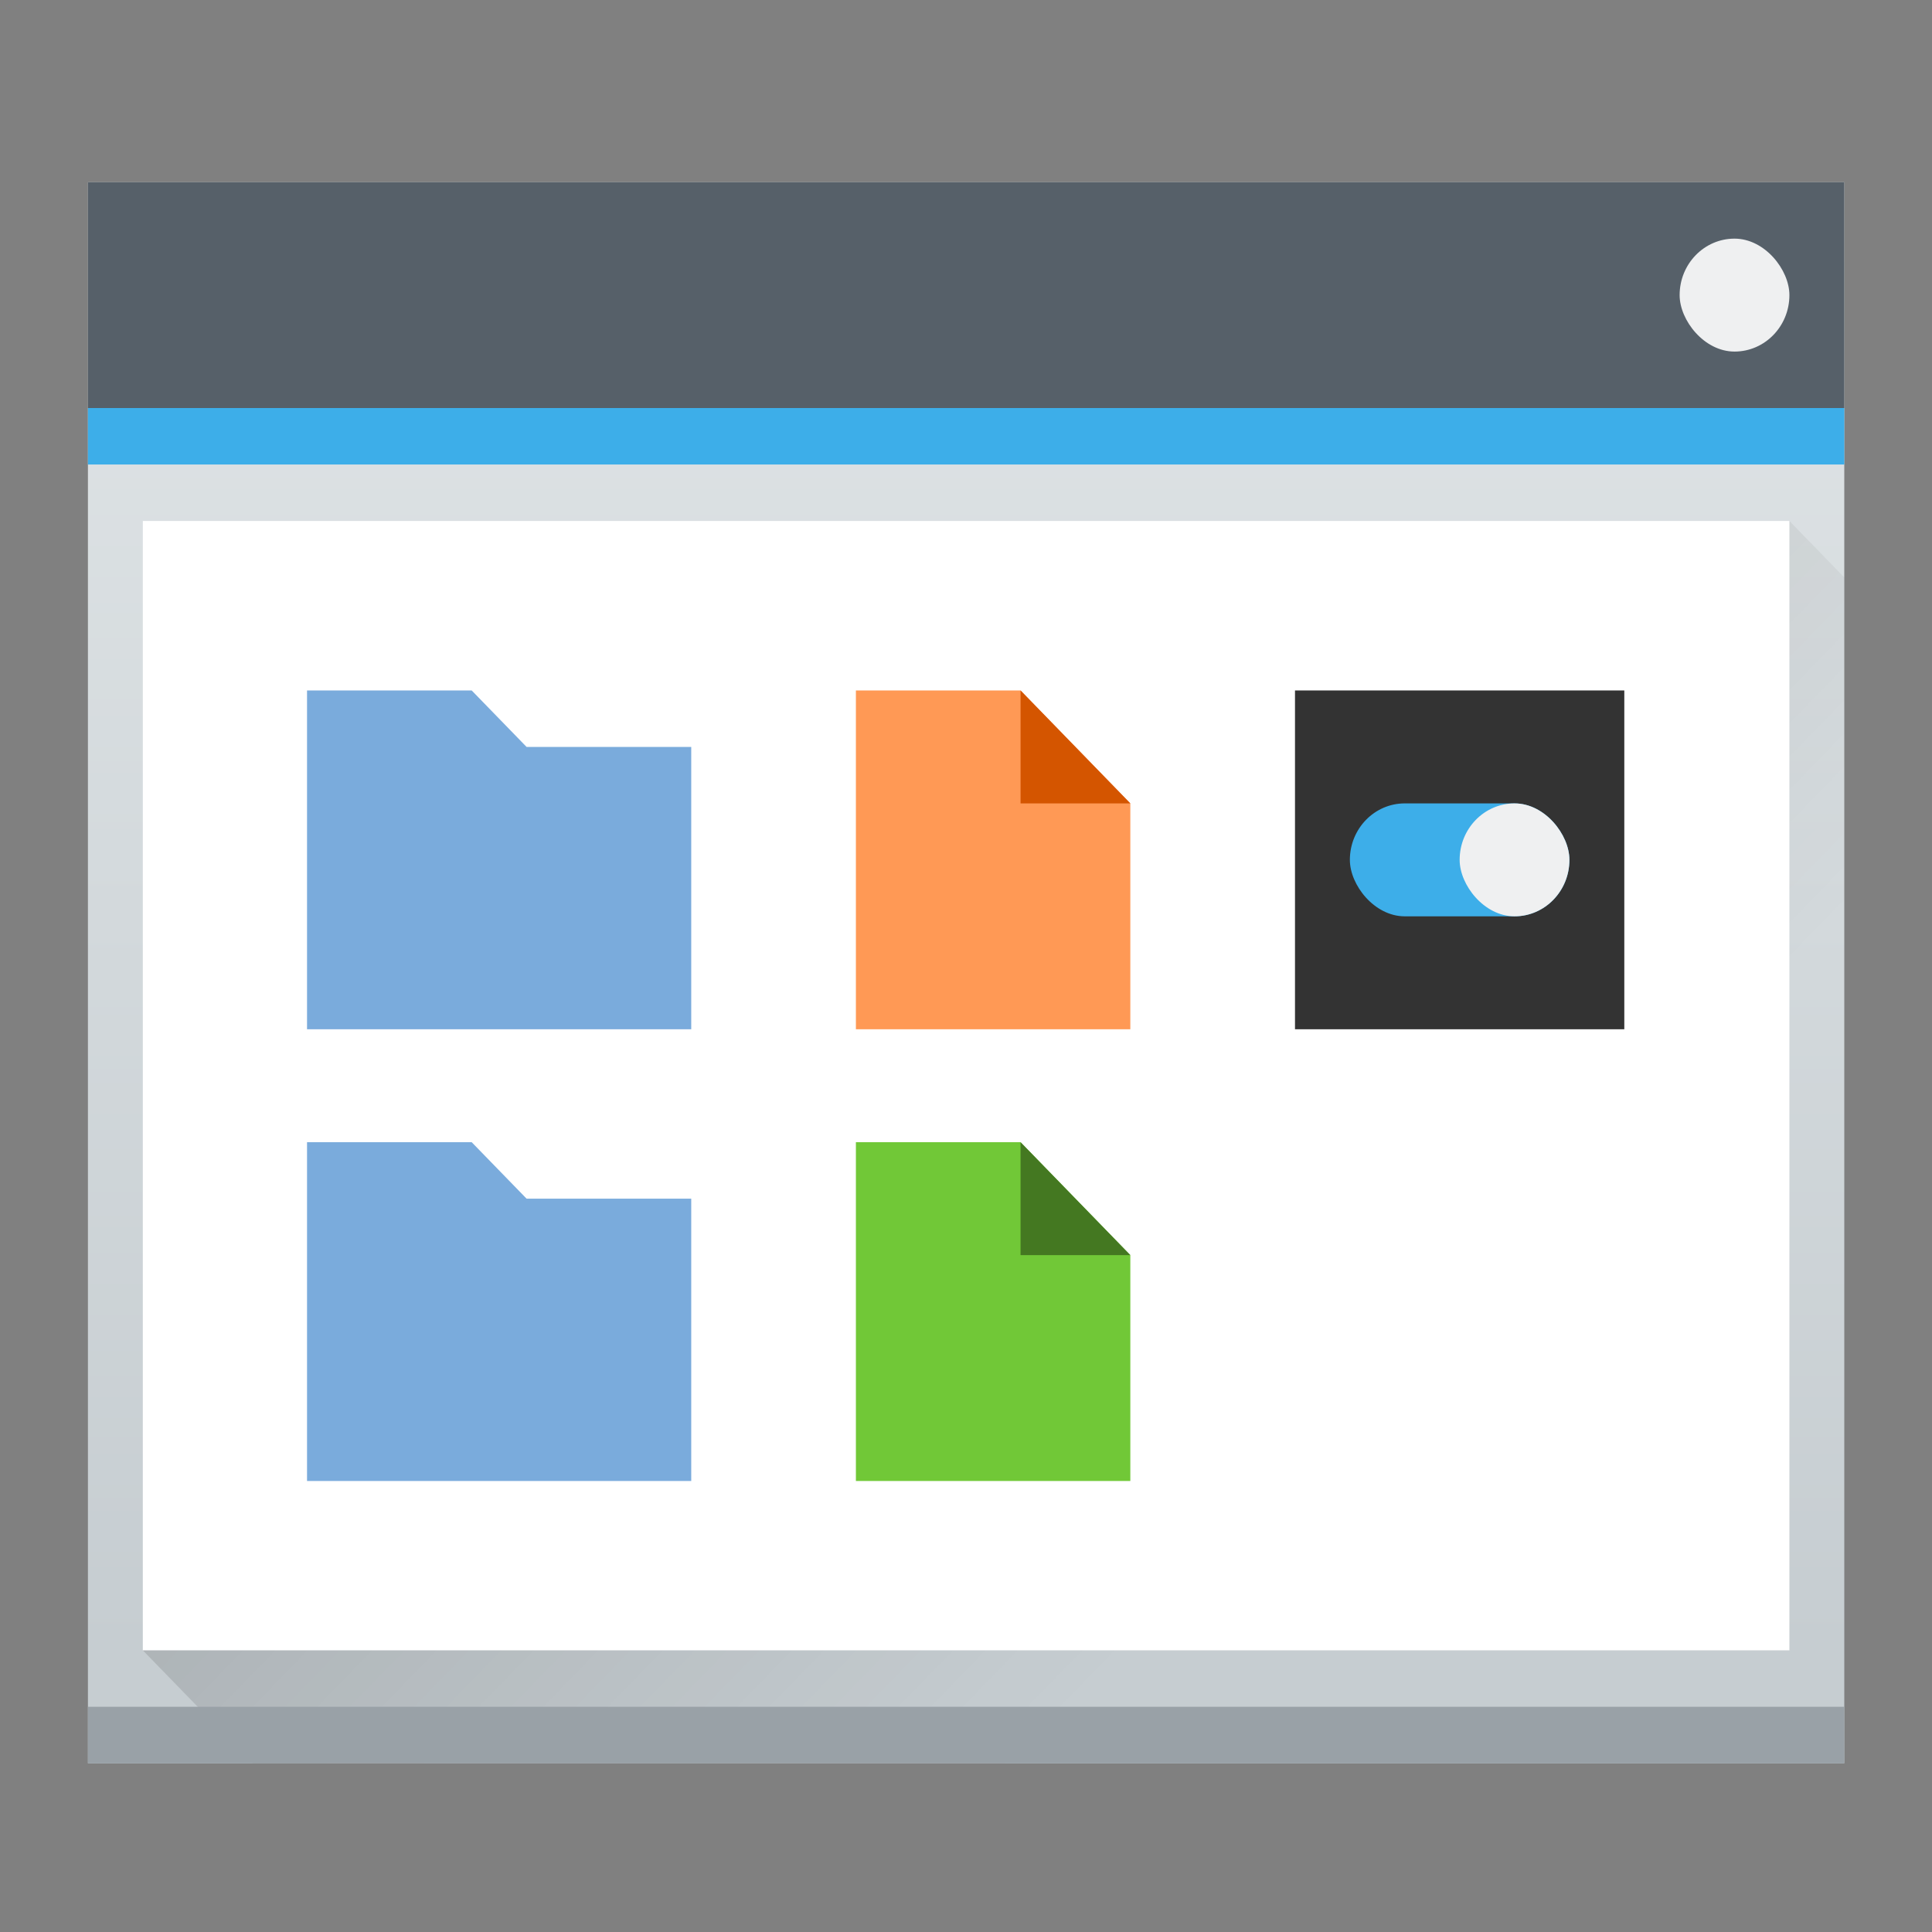 <?xml version="1.0" encoding="UTF-8"?>
<svg width="22" height="22" version="1.1" xmlns="http://www.w3.org/2000/svg">
 <rect width="100%" height="100%" fill="#808080" stroke="none"/>
 <defs>
  <linearGradient id="linearGradient4643-8" x2="0" y1="543.8" y2="502.66" gradientTransform="matrix(.667 0 0 .635 141.19 191.52)" gradientUnits="userSpaceOnUse">
   <stop stop-color="#c6cdd1" offset="0"/>
   <stop stop-color="#e0e5e7" offset="1"/>
  </linearGradient>
  <linearGradient id="linearGradient4183" x1="391.57" x2="406.57" y1="525.8" y2="540.8" gradientTransform="translate(13 -7)" gradientUnits="userSpaceOnUse">
   <stop offset="0"/>
   <stop stop-opacity="0" offset="1"/>
  </linearGradient>
 </defs>
 <g transform="translate(-384.57 -525.8)">
  <g transform="matrix(.625 0 0 .643 137.09 199.43)">
   <rect x="397.57" y="510.8" width="32" height="28" rx="0" fill="url(#linearGradient4643-8)"/>
   <path d="m398.57 536.8 30-20 1 1-1e-5 21-29 3e-5z" fill="url(#linearGradient4183)" fill-rule="evenodd" opacity=".2"/>
   <rect x="397.57" y="537.8" width="32" height="1" fill="#99a1a7"/>
   <rect x="397.57" y="510.8" width="32" height="4" fill="#566069"/>
   <rect x="397.57" y="514.8" width="32" height="1" fill="#3daee9"/>
   <rect x="398.57" y="516.8" width="30" height="20" fill="#fff"/>
   <rect x="426.57" y="511.8" width="2" height="2" rx="1" fill="#eff0f1"/>
  </g>
  <g transform="matrix(.625 0 0 .643 145.21 194.93)">
   <path transform="translate(384.57 515.8)" d="m4 11v6h7v-5h-3l-1-1z" fill="#7aabdc"/>
   <path d="m388.57 534.8v6h7v-5h-3l-1-1z" fill="#7aabdc"/>
   <path d="m398.57 526.8v6h5v-4l-2-2z" fill="#f95"/>
   <path d="m401.57 526.8 2 2h-2z" fill="#d45500" fill-rule="evenodd"/>
   <path d="m398.57 534.8v6h5v-4l-2-2z" fill="#71c837"/>
   <path d="m401.57 534.8 2 2h-2z" fill="#447821" fill-rule="evenodd"/>
   <rect x="406.57" y="526.8" width="6" height="6" rx="2.6e-5" fill="#333"/>
   <rect x="407.57" y="528.8" width="4" height="2" rx="1" fill="#3daee9"/>
   <rect x="409.57" y="528.8" width="2" height="2" rx="1" fill="#eff0f1"/>
  </g>
 </g>
</svg>
